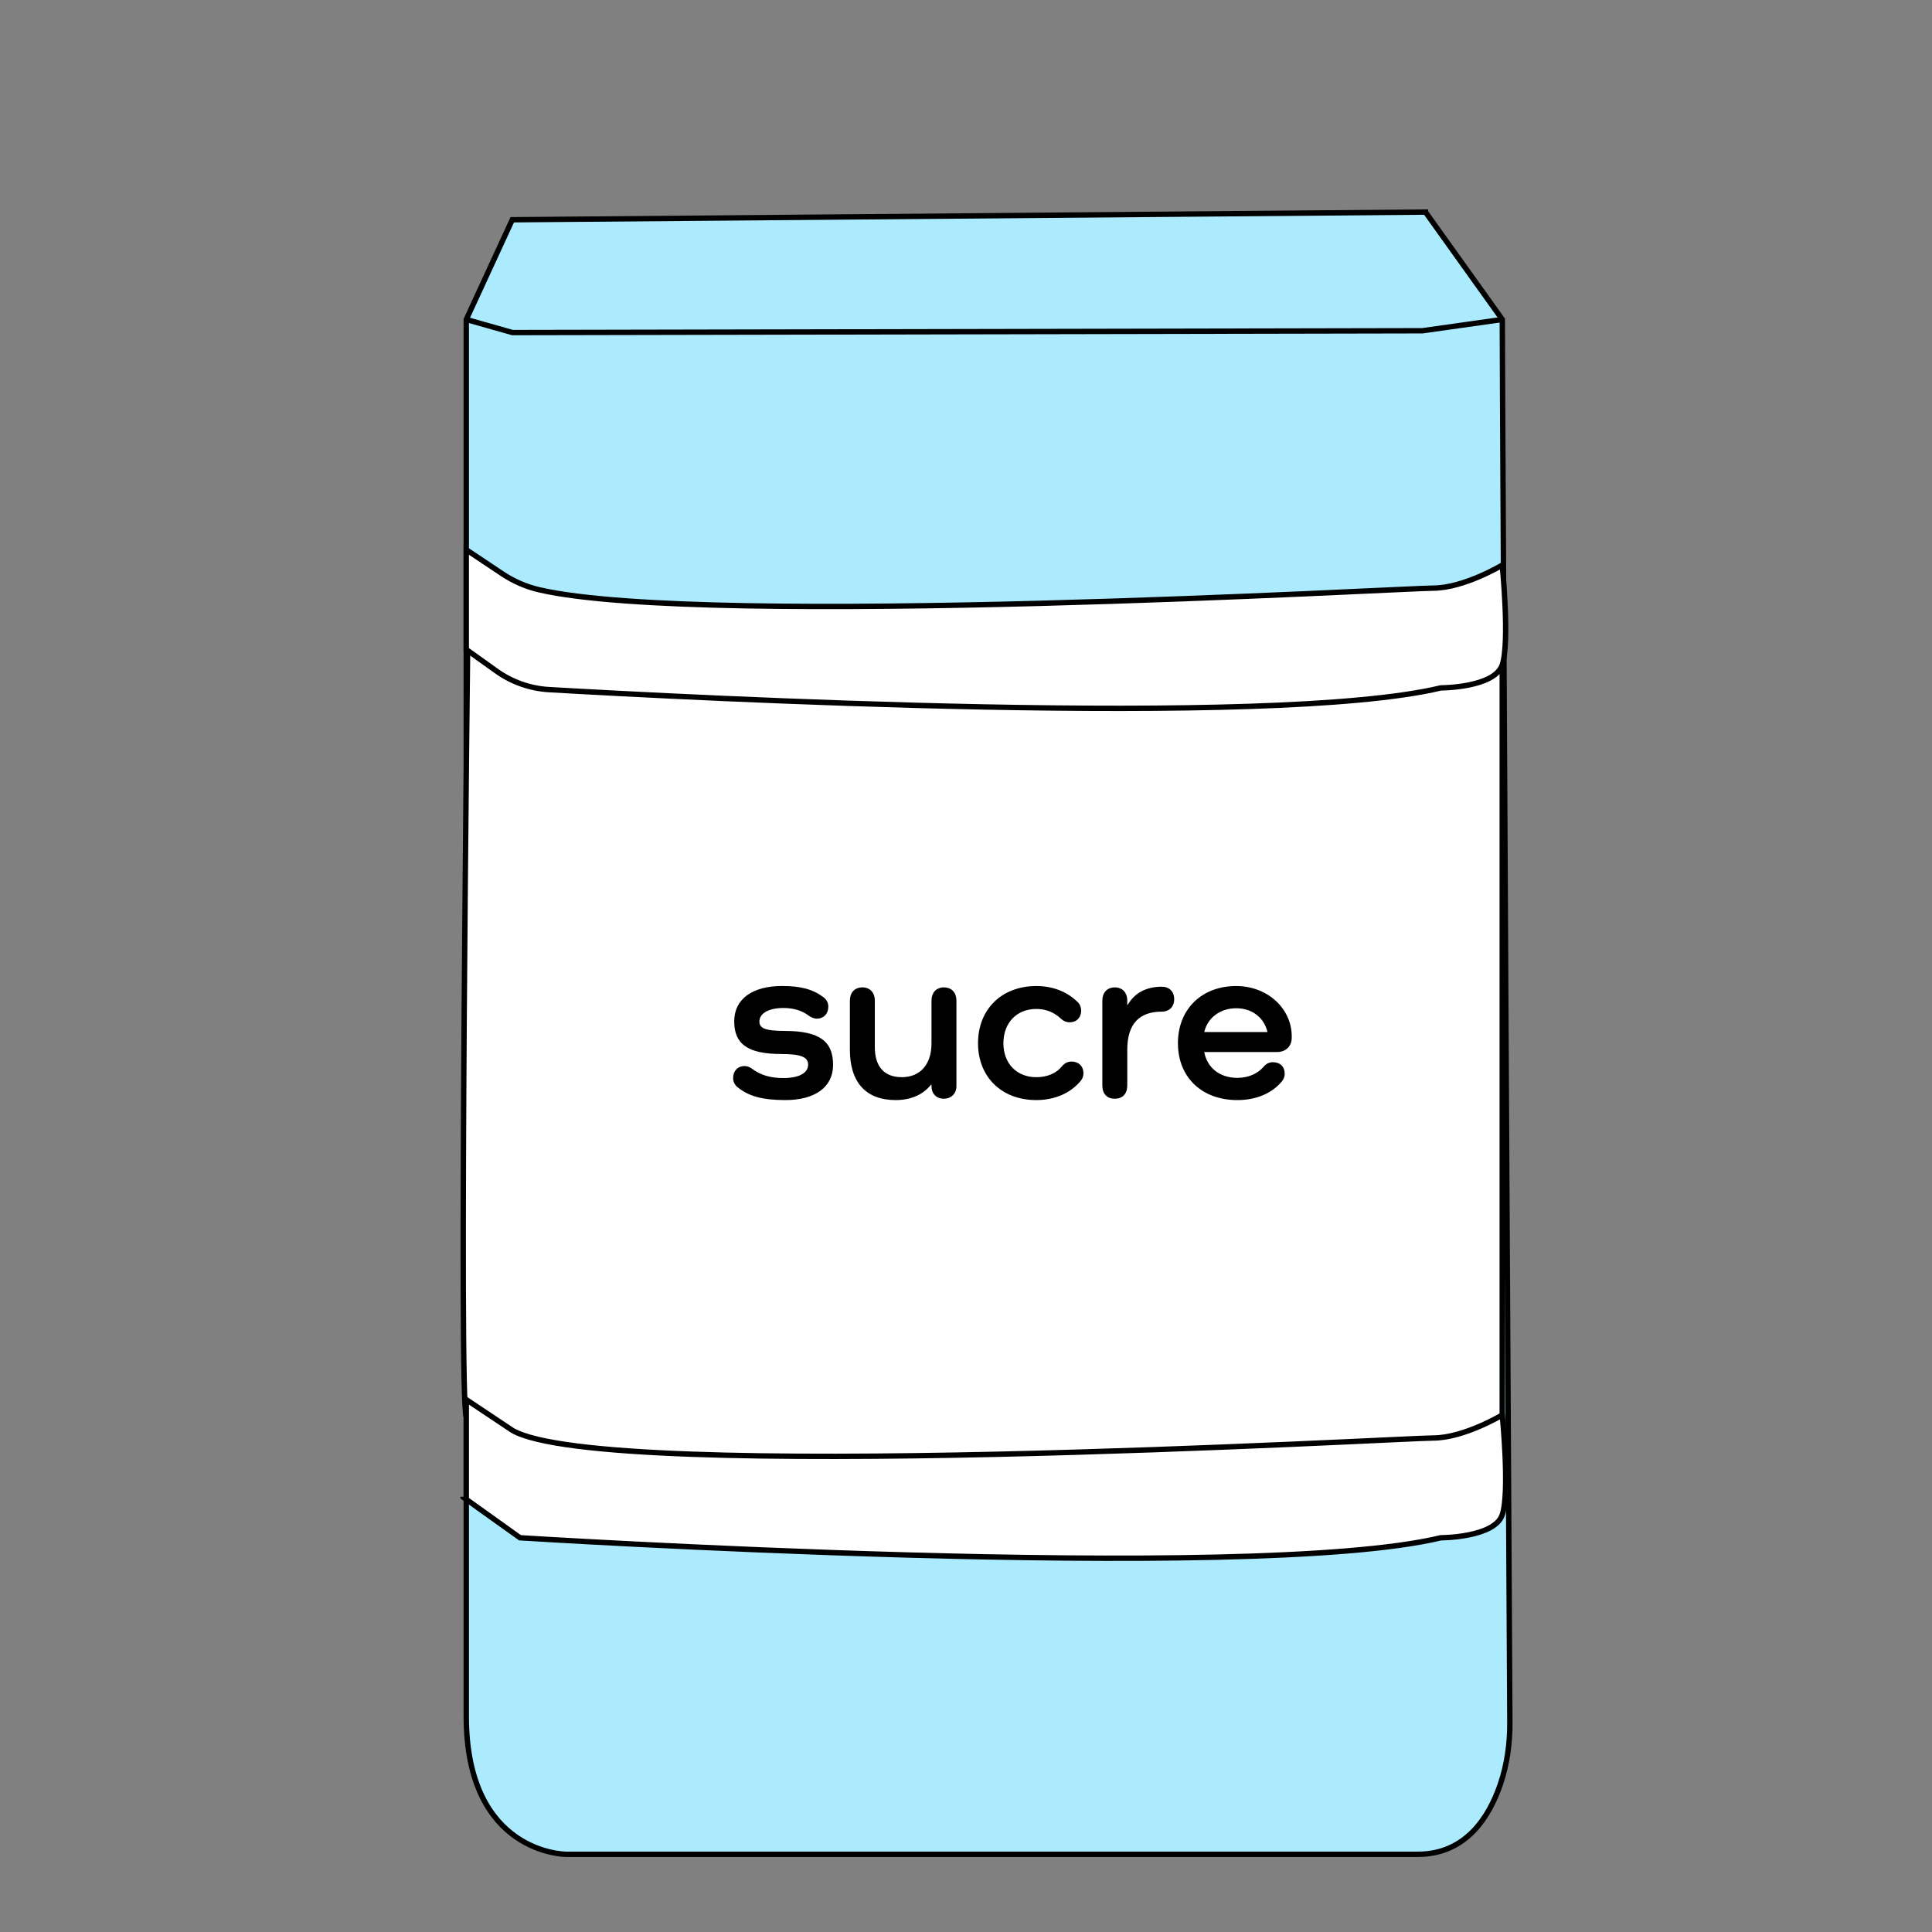 <?xml version="1.0" encoding="UTF-8"?>
<svg id="Calque_1" data-name="Calque 1" xmlns="http://www.w3.org/2000/svg" xmlns:xlink="http://www.w3.org/1999/xlink" viewBox="0 0 1080 1080">
  <rect x="0" y="0" width="1080" height="1080" fill="#808080" stroke="none"/>
  <defs>
    <style>
      .cls-1 {
        fill: #acebfe;
      }

      .cls-1, .cls-2, .cls-3, .cls-4 {
        stroke: #000;
        stroke-miterlimit: 10;
        stroke-width: 3px;
      }

      .cls-5 {
        clip-path: url(#clippath);
      }

      .cls-6, .cls-7 {
        stroke-width: 0px;
      }

      .cls-6, .cls-4 {
        fill: none;
      }

      .cls-7 {
        fill: #000;
      }

      .cls-2, .cls-3 {
        fill: #fff;
      }

      .cls-3 {
        isolation: isolate;
      }
    </style>
    <clipPath id="clippath">
      <rect class="cls-6" x="257.35" y="116.42" width="588.74" height="922.24"/>
    </clipPath>
  </defs>
  <g class="cls-5">
    <path class="cls-1" d="M796.85,118.55l-510.49,4.29-25.72,55.77v780.72c0,77.23,55.77,77.23,55.77,77.23h476.17c26.98,0,39.91-21,46.08-39.03,3.8-11.14,5.41-22.85,5.36-34.64-.48-86.26-4.23-744.21-4.23-784.31l-42.94-60.03Z"/>
    <path class="cls-3" d="M261.5,352.5l33.46,27.75s437.55,17.17,510.49-4.29c0,0,21.46,4.29,34.31-12.86v433.26s-25.74,17.17-64.34,21.46c-38.6,4.29-381.78,21.46-476.17-4.29,0,0-34.31-12.86-38.6-21.46-4.29-8.6.86-439.58.86-439.58h0Z"/>
    <path class="cls-2" d="M260.65,363.07l16.85,12.04c8.64,6.17,18.85,9.78,29.44,10.39,76.89,4.45,404.07,21.69,498.51-.97,0,0,30.03,0,34.31-12.86,4.29-12.86,0-55.77,0-55.77,0,0-21.46,12.86-38.6,12.86-16.01,0-406.06,22.44-499.59.97-7.43-1.71-14.47-4.78-20.81-9.01l-20.12-13.42v55.77Z"/>
    <path class="cls-2" d="M260.65,838.16l30.03,21.46s407.52,25.74,514.78,0c0,0,30.03,0,34.31-12.86,4.29-12.86,0-55.77,0-55.77,0,0-21.46,12.86-38.6,12.86s-463.29,25.74-514.78-4.29l-25.74-17.17v55.77Z"/>
    <path class="cls-4" d="M260.65,178.6l25.82,7.31,508.72-1.02,44.57-6.3"/>
  </g>
  <path class="cls-7" d="M424.51,571.1c0,3.68,3.3,5.2,14.2,5.2,19.64,0,26.99,5.96,26.99,19.01,0,12.29-10.01,19.64-26.62,19.64-12.93,0-20.78-2.15-27.12-7.48-1.39-1.27-2.15-3.04-2.15-4.82,0-4.05,2.66-6.72,6.34-6.72,1.27,0,2.66.38,4.05,1.39,4.94,3.68,10.52,5.32,17.74,5.32,8.62,0,13.81-2.79,13.81-7.48,0-4.06-3.55-5.96-14.83-5.96-19.14,0-26.49-5.7-26.49-18.25s10.27-19.77,26.74-19.77c10.39,0,17.11,1.77,23.07,6.21,1.9,1.39,2.79,3.29,2.79,5.32,0,4.06-2.66,6.72-6.34,6.72-1.9,0-3.55-.89-4.94-1.9-3.55-2.66-8.37-4.06-13.69-4.06-8.24,0-13.56,2.91-13.56,7.61ZM527.68,551.96c4.31,0,6.97,2.91,6.97,7.48v47.78c0,4.05-2.91,6.97-7.1,6.97s-6.84-2.91-6.84-6.97v-.89h-.25c-4.31,5.45-11.03,8.62-19.77,8.62-16.6,0-25.6-9.88-25.6-28.14v-27.38c0-4.56,2.66-7.48,6.97-7.48s6.97,2.91,6.97,7.48v25.86c0,11.03,5.32,16.86,15.08,16.86,10.27,0,16.6-7.1,16.6-18.89v-23.83c0-4.56,2.66-7.48,6.97-7.48ZM605.65,600c0,1.52-.51,2.91-1.39,4.05-5.7,6.97-14.57,10.9-24.97,10.9-19.39,0-32.57-12.93-32.57-31.81s13.18-31.94,32.57-31.94c9.13,0,17.11,3.04,23.19,9,1.27,1.27,1.9,2.91,1.9,4.69,0,3.93-2.54,6.59-6.46,6.59-1.65,0-3.3-.63-4.56-1.77-3.8-3.68-8.49-5.7-14.07-5.7-10.9,0-18.38,7.73-18.38,19.14s7.48,19.01,18.38,19.01c6.08,0,11.28-2.15,14.45-6.21,1.27-1.52,3.04-2.54,5.2-2.54,4.06,0,6.72,2.66,6.72,6.59ZM649.41,551.58c4.18,0,6.97,2.66,6.97,6.97s-2.79,6.97-6.97,6.97c-12.17,0-19.26,6.46-19.26,21.29v19.9c0,4.69-2.53,7.48-6.97,7.48s-6.97-2.79-6.97-7.48v-47.27c0-4.56,2.66-7.48,6.97-7.48s6.97,2.91,6.97,7.48v2.28h.25c3.8-6.59,10.27-10.14,19.01-10.14ZM691.05,563.62c-8.87,0-15.97,5.2-17.87,13.31h35.36c-1.9-8.11-8.62-13.31-17.49-13.31ZM716.65,604.43c-5.58,6.72-14.32,10.52-24.97,10.52-20.03,0-33.21-12.93-33.21-31.81s13.18-31.94,32.57-31.94c17.62,0,31.05,12.67,31.05,28.14v.63c0,4.94-3.29,8.11-8.24,8.11h-40.68c1.65,8.87,8.74,14.45,18.5,14.45,6.59,0,11.66-2.66,14.7-6.21,1.52-1.78,3.17-2.54,5.2-2.54,4.05,0,6.59,2.54,6.59,6.46,0,1.52-.51,2.91-1.52,4.18Z"/>
</svg>